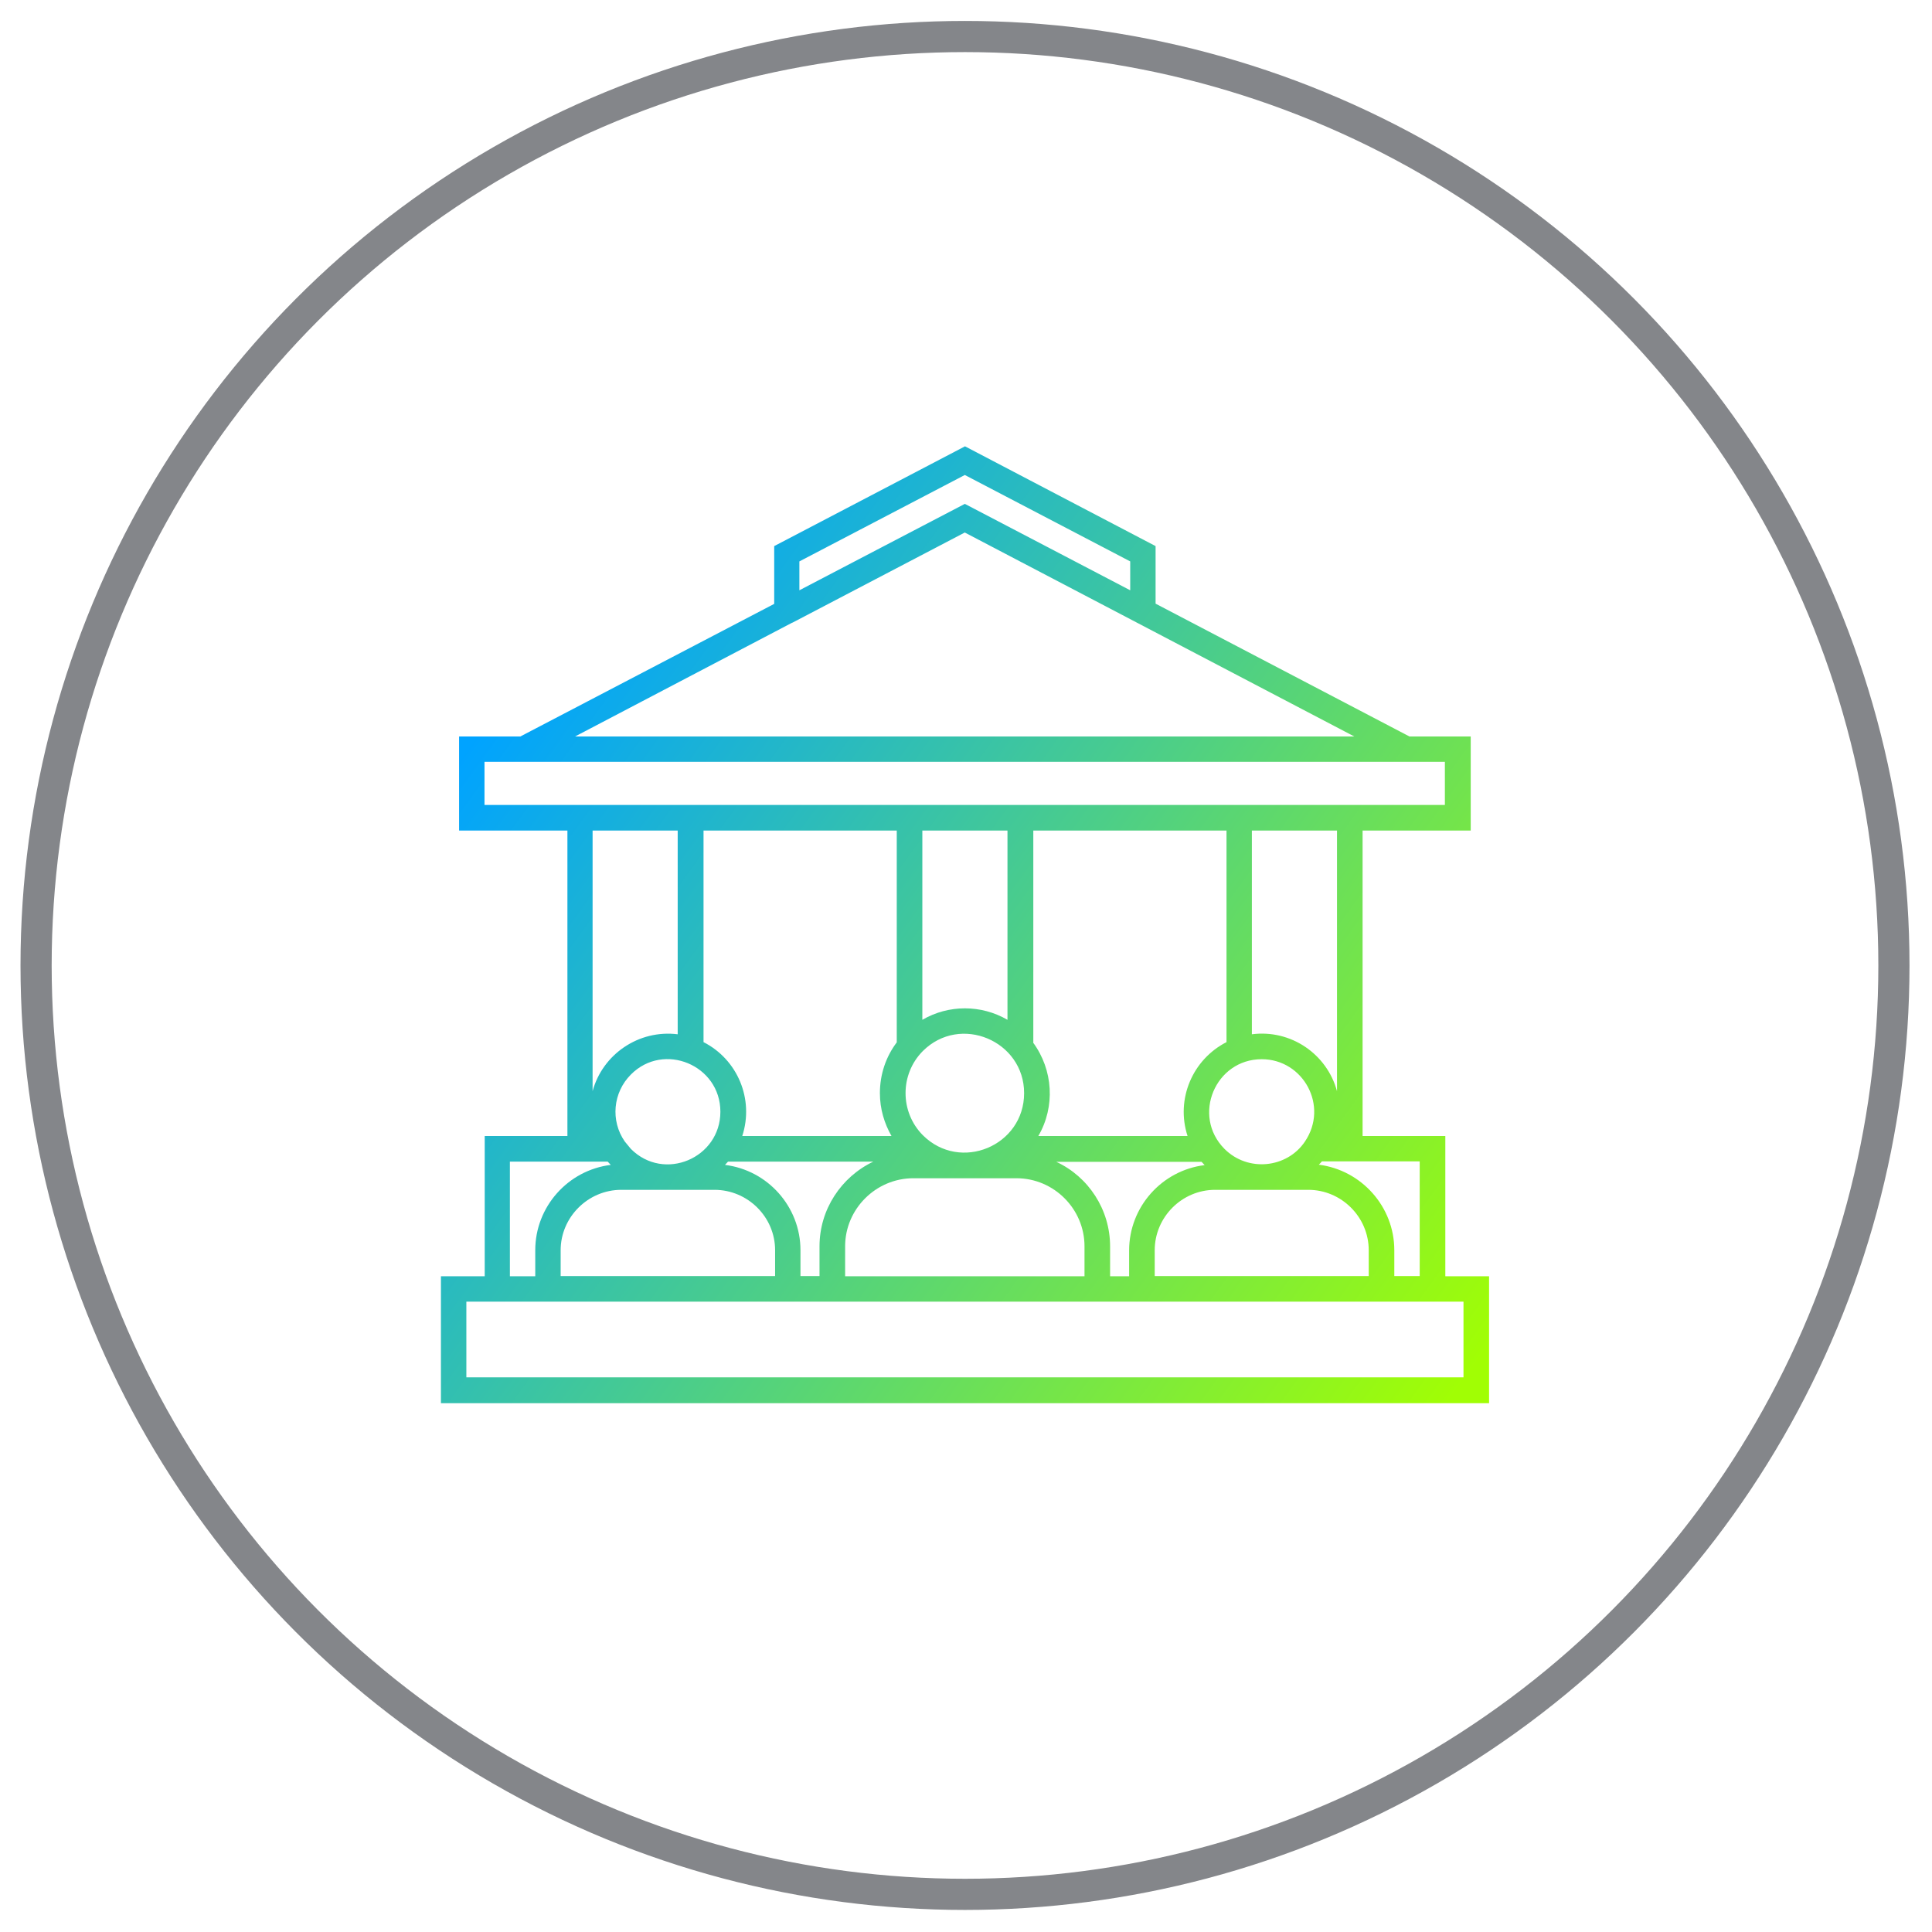<svg width="62" height="62" viewBox="0 0 62 62" fill="none" xmlns="http://www.w3.org/2000/svg">
<circle cx="30.968" cy="30.982" r="29.81" stroke="#84868A"/>
<path d="M31.151 16.268L36.27 18.943V18.016L30.962 15.243L25.653 18.016V18.943C27.422 18.016 29.192 17.096 30.962 16.17L31.151 16.268ZM34.803 40.95V39.995C34.803 38.794 33.82 37.811 32.619 37.811H29.311C28.111 37.811 27.121 38.794 27.121 39.995V40.957H34.803L34.803 40.95ZM35.624 39.995V40.957H36.235V40.128C36.235 38.731 37.288 37.558 38.658 37.39C38.623 37.355 38.594 37.319 38.559 37.284H33.897C34.929 37.762 35.624 38.815 35.624 39.995ZM35.624 41.772H14.966V44.201H46.965V41.772H35.624ZM26.299 40.95V39.995C26.299 38.815 26.994 37.769 28.026 37.277H23.364C23.329 37.312 23.301 37.348 23.266 37.383C24.635 37.551 25.688 38.724 25.688 40.121V40.95L26.299 40.95ZM28.609 36.456C28.378 36.048 28.237 35.585 28.237 35.08C28.237 34.469 28.434 33.907 28.778 33.45V26.653H22.577V33.443C23.666 33.998 24.206 35.269 23.82 36.456L28.609 36.456ZM29.599 32.727C30.442 32.236 31.488 32.236 32.331 32.727V26.653H29.599V32.727ZM33.153 33.457C33.798 34.335 33.869 35.515 33.321 36.456H38.11C37.724 35.269 38.272 33.998 39.36 33.443V26.653H33.16V33.457L33.153 33.457ZM29.613 36.428C30.814 37.629 32.865 36.772 32.865 35.08C32.865 33.401 30.814 32.531 29.613 33.731C28.876 34.476 28.876 35.683 29.613 36.428ZM24.874 40.95V40.121C24.874 39.054 23.996 38.183 22.928 38.183H19.937C18.87 38.183 17.992 39.061 17.992 40.121V40.95H24.874ZM17.177 40.95V40.121C17.177 38.724 18.23 37.551 19.6 37.383C19.565 37.348 19.537 37.313 19.502 37.278H16.363V40.957H17.177L17.177 40.95ZM19.017 35.016C19.34 33.83 20.499 33.036 21.748 33.191V26.653H19.017V35.016ZM20.246 36.87C21.313 37.938 23.118 37.165 23.118 35.676C23.118 34.181 21.299 33.422 20.246 34.483C19.67 35.059 19.586 35.964 20.049 36.631L20.246 36.87ZM43.924 40.95V40.121C43.924 39.054 43.046 38.183 41.986 38.183H38.994C37.927 38.183 37.056 39.061 37.056 40.121V40.95H43.924ZM44.745 40.121V40.95H45.56V37.27H42.421C42.393 37.306 42.358 37.341 42.323 37.376C43.692 37.551 44.745 38.724 44.745 40.121ZM40.174 33.191C41.424 33.029 42.583 33.823 42.906 35.017V26.653H40.174V33.191ZM39.296 36.87C40.048 37.622 41.298 37.488 41.873 36.639C42.653 35.494 41.824 33.991 40.49 33.991C39.001 33.991 38.236 35.803 39.296 36.87ZM43.727 26.653V36.456H46.382V40.957H47.786V45.03H14.15V40.957H15.555V36.456H18.209V26.653H14.733V23.634H16.699L24.845 19.379V17.525C26.889 16.458 28.925 15.39 30.968 14.323L37.084 17.525V19.372L45.23 23.634H47.197V26.654L43.727 26.653ZM15.548 24.448V25.832H46.368V24.448H15.548ZM25.442 19.976C25.435 19.983 25.428 19.983 25.421 19.983L18.455 23.634H43.46L30.961 17.089L25.442 19.976Z" fill="url(#paint0_linear_114_582)"/>
<defs>
<linearGradient id="paint0_linear_114_582" x1="47.425" y1="43.716" x2="16.814" y2="21.488" gradientUnits="userSpaceOnUse">
<stop stop-color="#A1FE04"/>
<stop offset="1" stop-color="#00A3FF"/>
</linearGradient>
</defs>
</svg>
